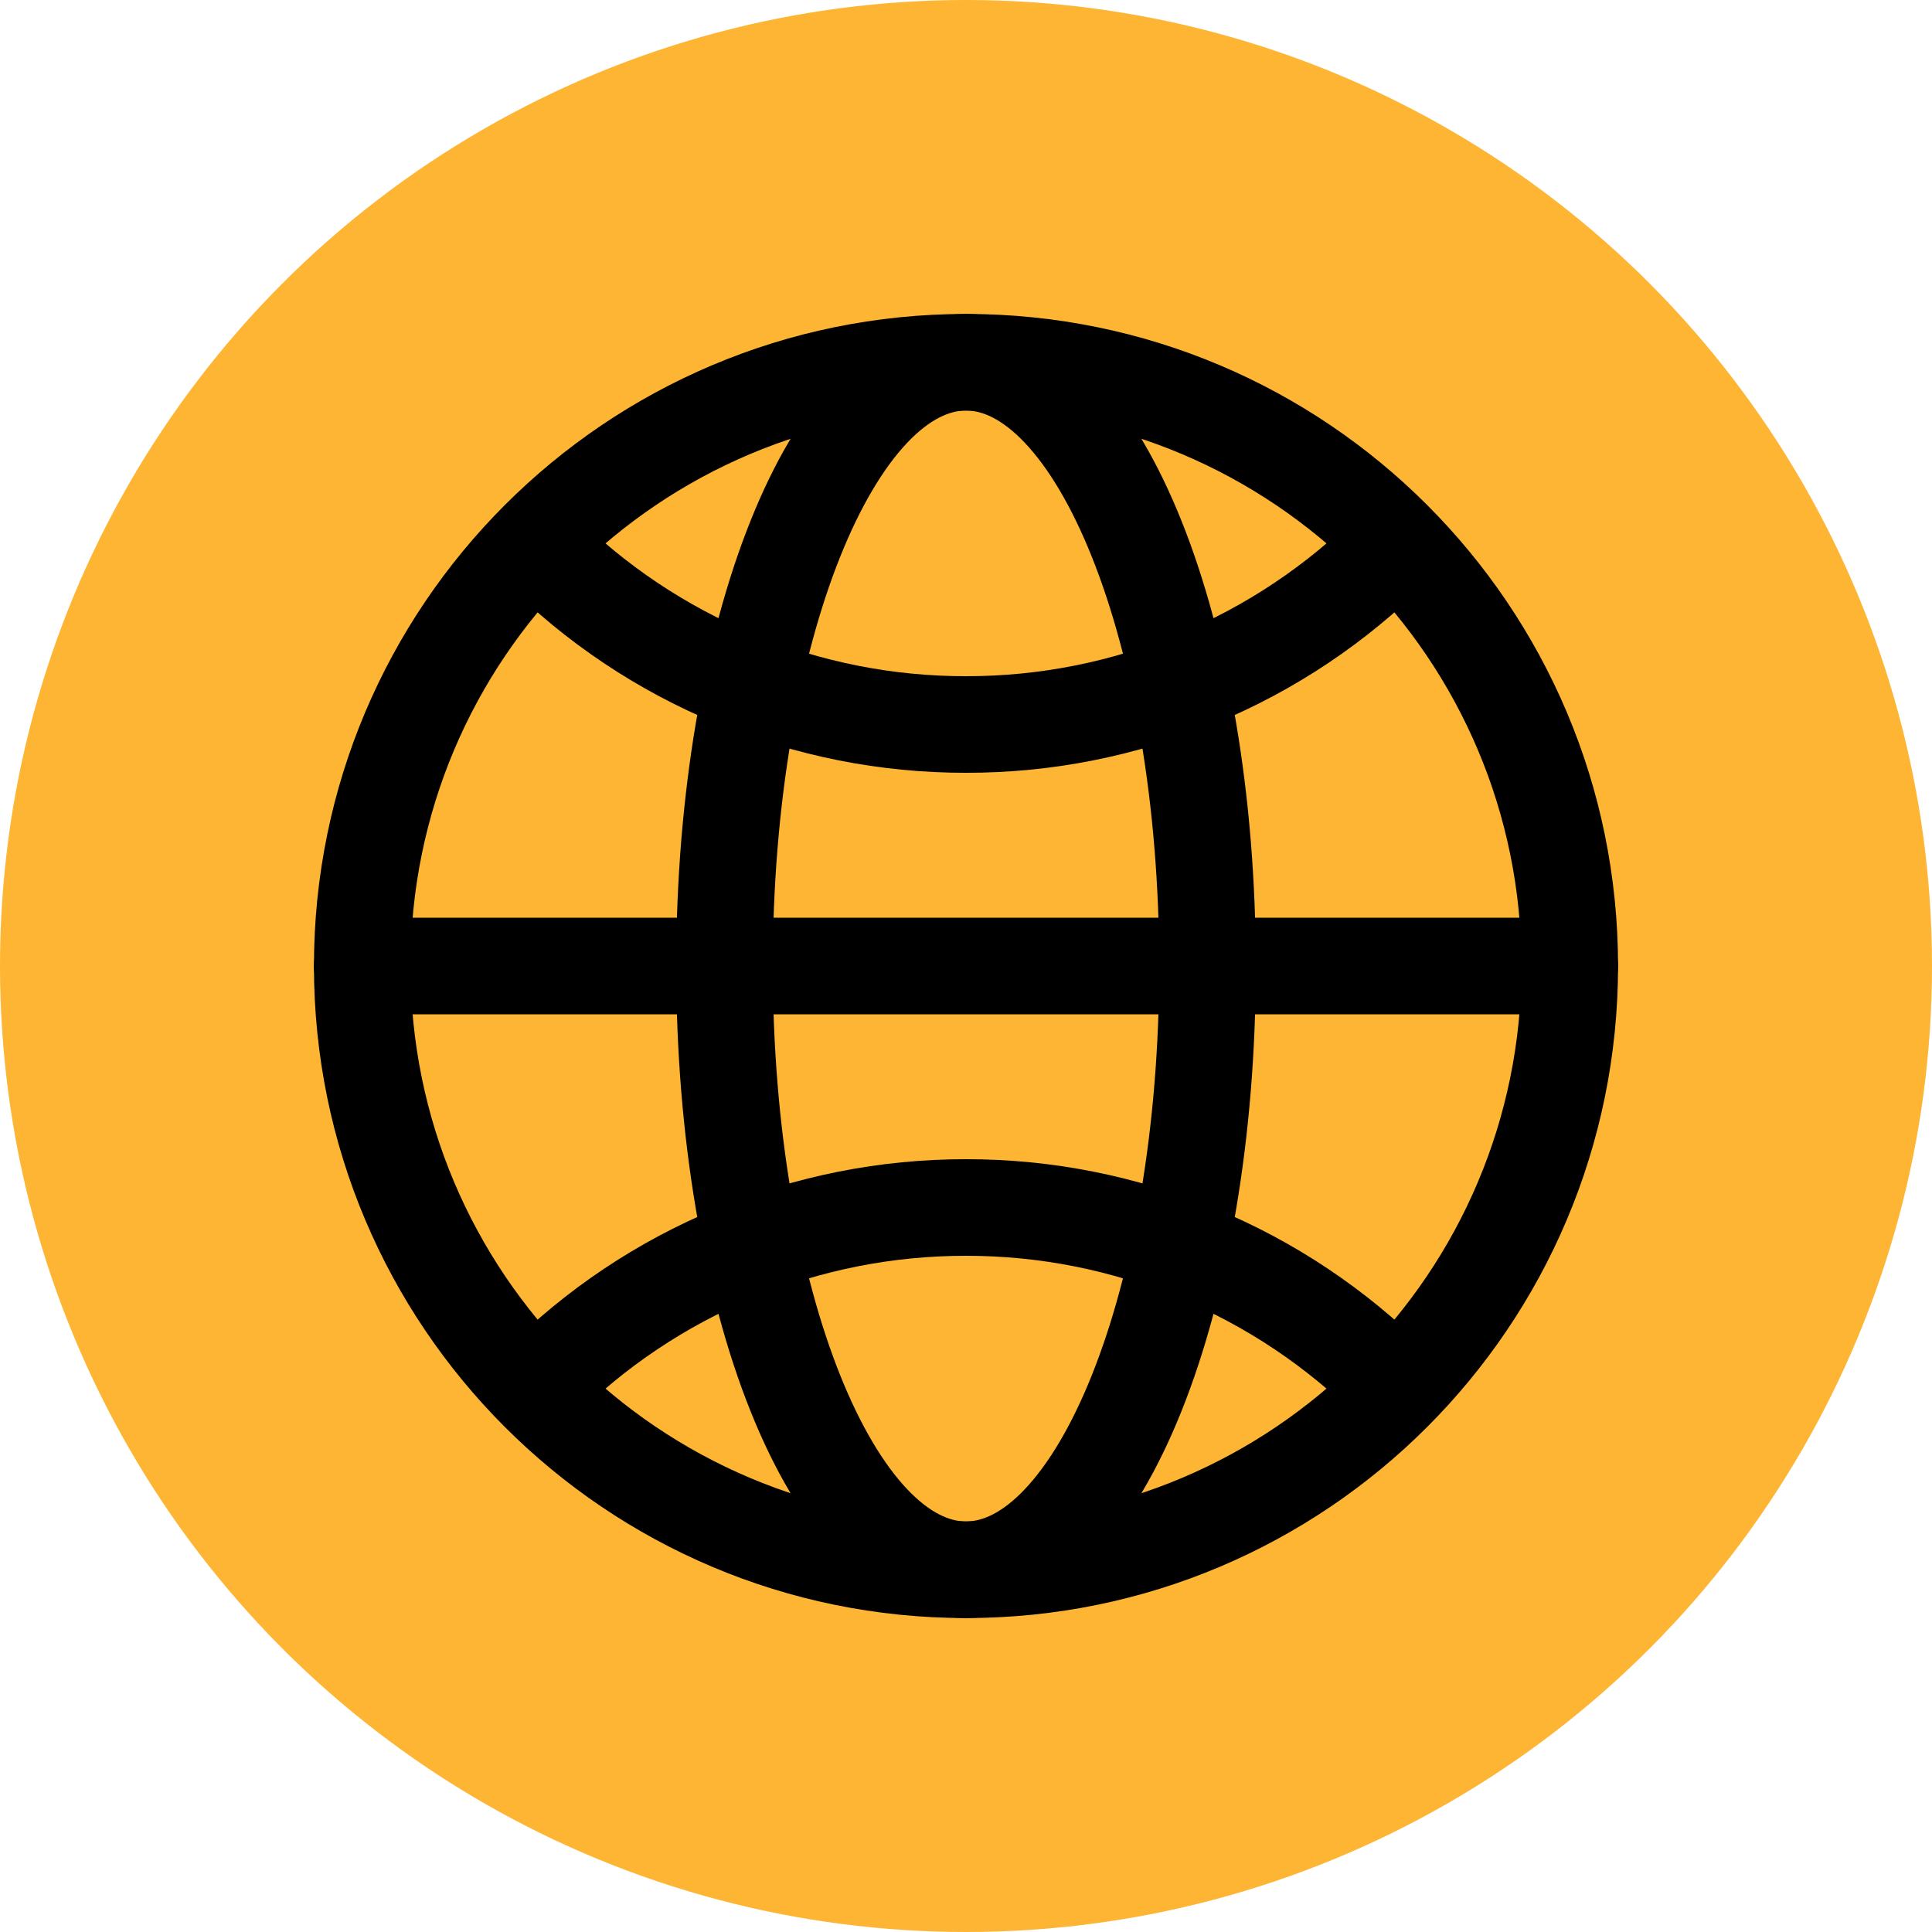 <svg width="40" height="40" viewBox="0 0 40 40" fill="none" xmlns="http://www.w3.org/2000/svg">
<circle cx="20" cy="20" r="20" fill="#FDB533"/>
<path d="M20 32.5C26.904 32.5 32.5 26.904 32.5 20C32.5 13.096 26.904 7.5 20 7.5C13.096 7.5 7.5 13.096 7.5 20C7.5 26.904 13.096 32.5 20 32.5Z" stroke="black" stroke-width="2" stroke-linecap="round" stroke-linejoin="round"/>
<path d="M7.5 20H32.5" stroke="black" stroke-width="2" stroke-linecap="round" stroke-linejoin="round"/>
<path d="M20 32.5C22.761 32.5 25 26.904 25 20C25 13.096 22.761 7.5 20 7.5C17.239 7.5 15 13.096 15 20C15 26.904 17.239 32.5 20 32.5Z" stroke="black" stroke-width="2" stroke-linecap="round" stroke-linejoin="round"/>
<path d="M11.161 11.339C12.321 12.501 13.698 13.423 15.215 14.051C16.732 14.68 18.358 15.002 20 15V15C21.642 15.002 23.268 14.68 24.785 14.051C26.302 13.423 27.679 12.501 28.839 11.339" stroke="black" stroke-width="2" stroke-linecap="round" stroke-linejoin="round"/>
<path d="M28.839 28.661C27.679 27.499 26.302 26.577 24.785 25.949C23.268 25.32 21.642 24.998 20 25C18.358 24.998 16.732 25.32 15.215 25.949C13.698 26.577 12.321 27.499 11.161 28.661" stroke="black" stroke-width="2" stroke-linecap="round" stroke-linejoin="round"/>
</svg>
